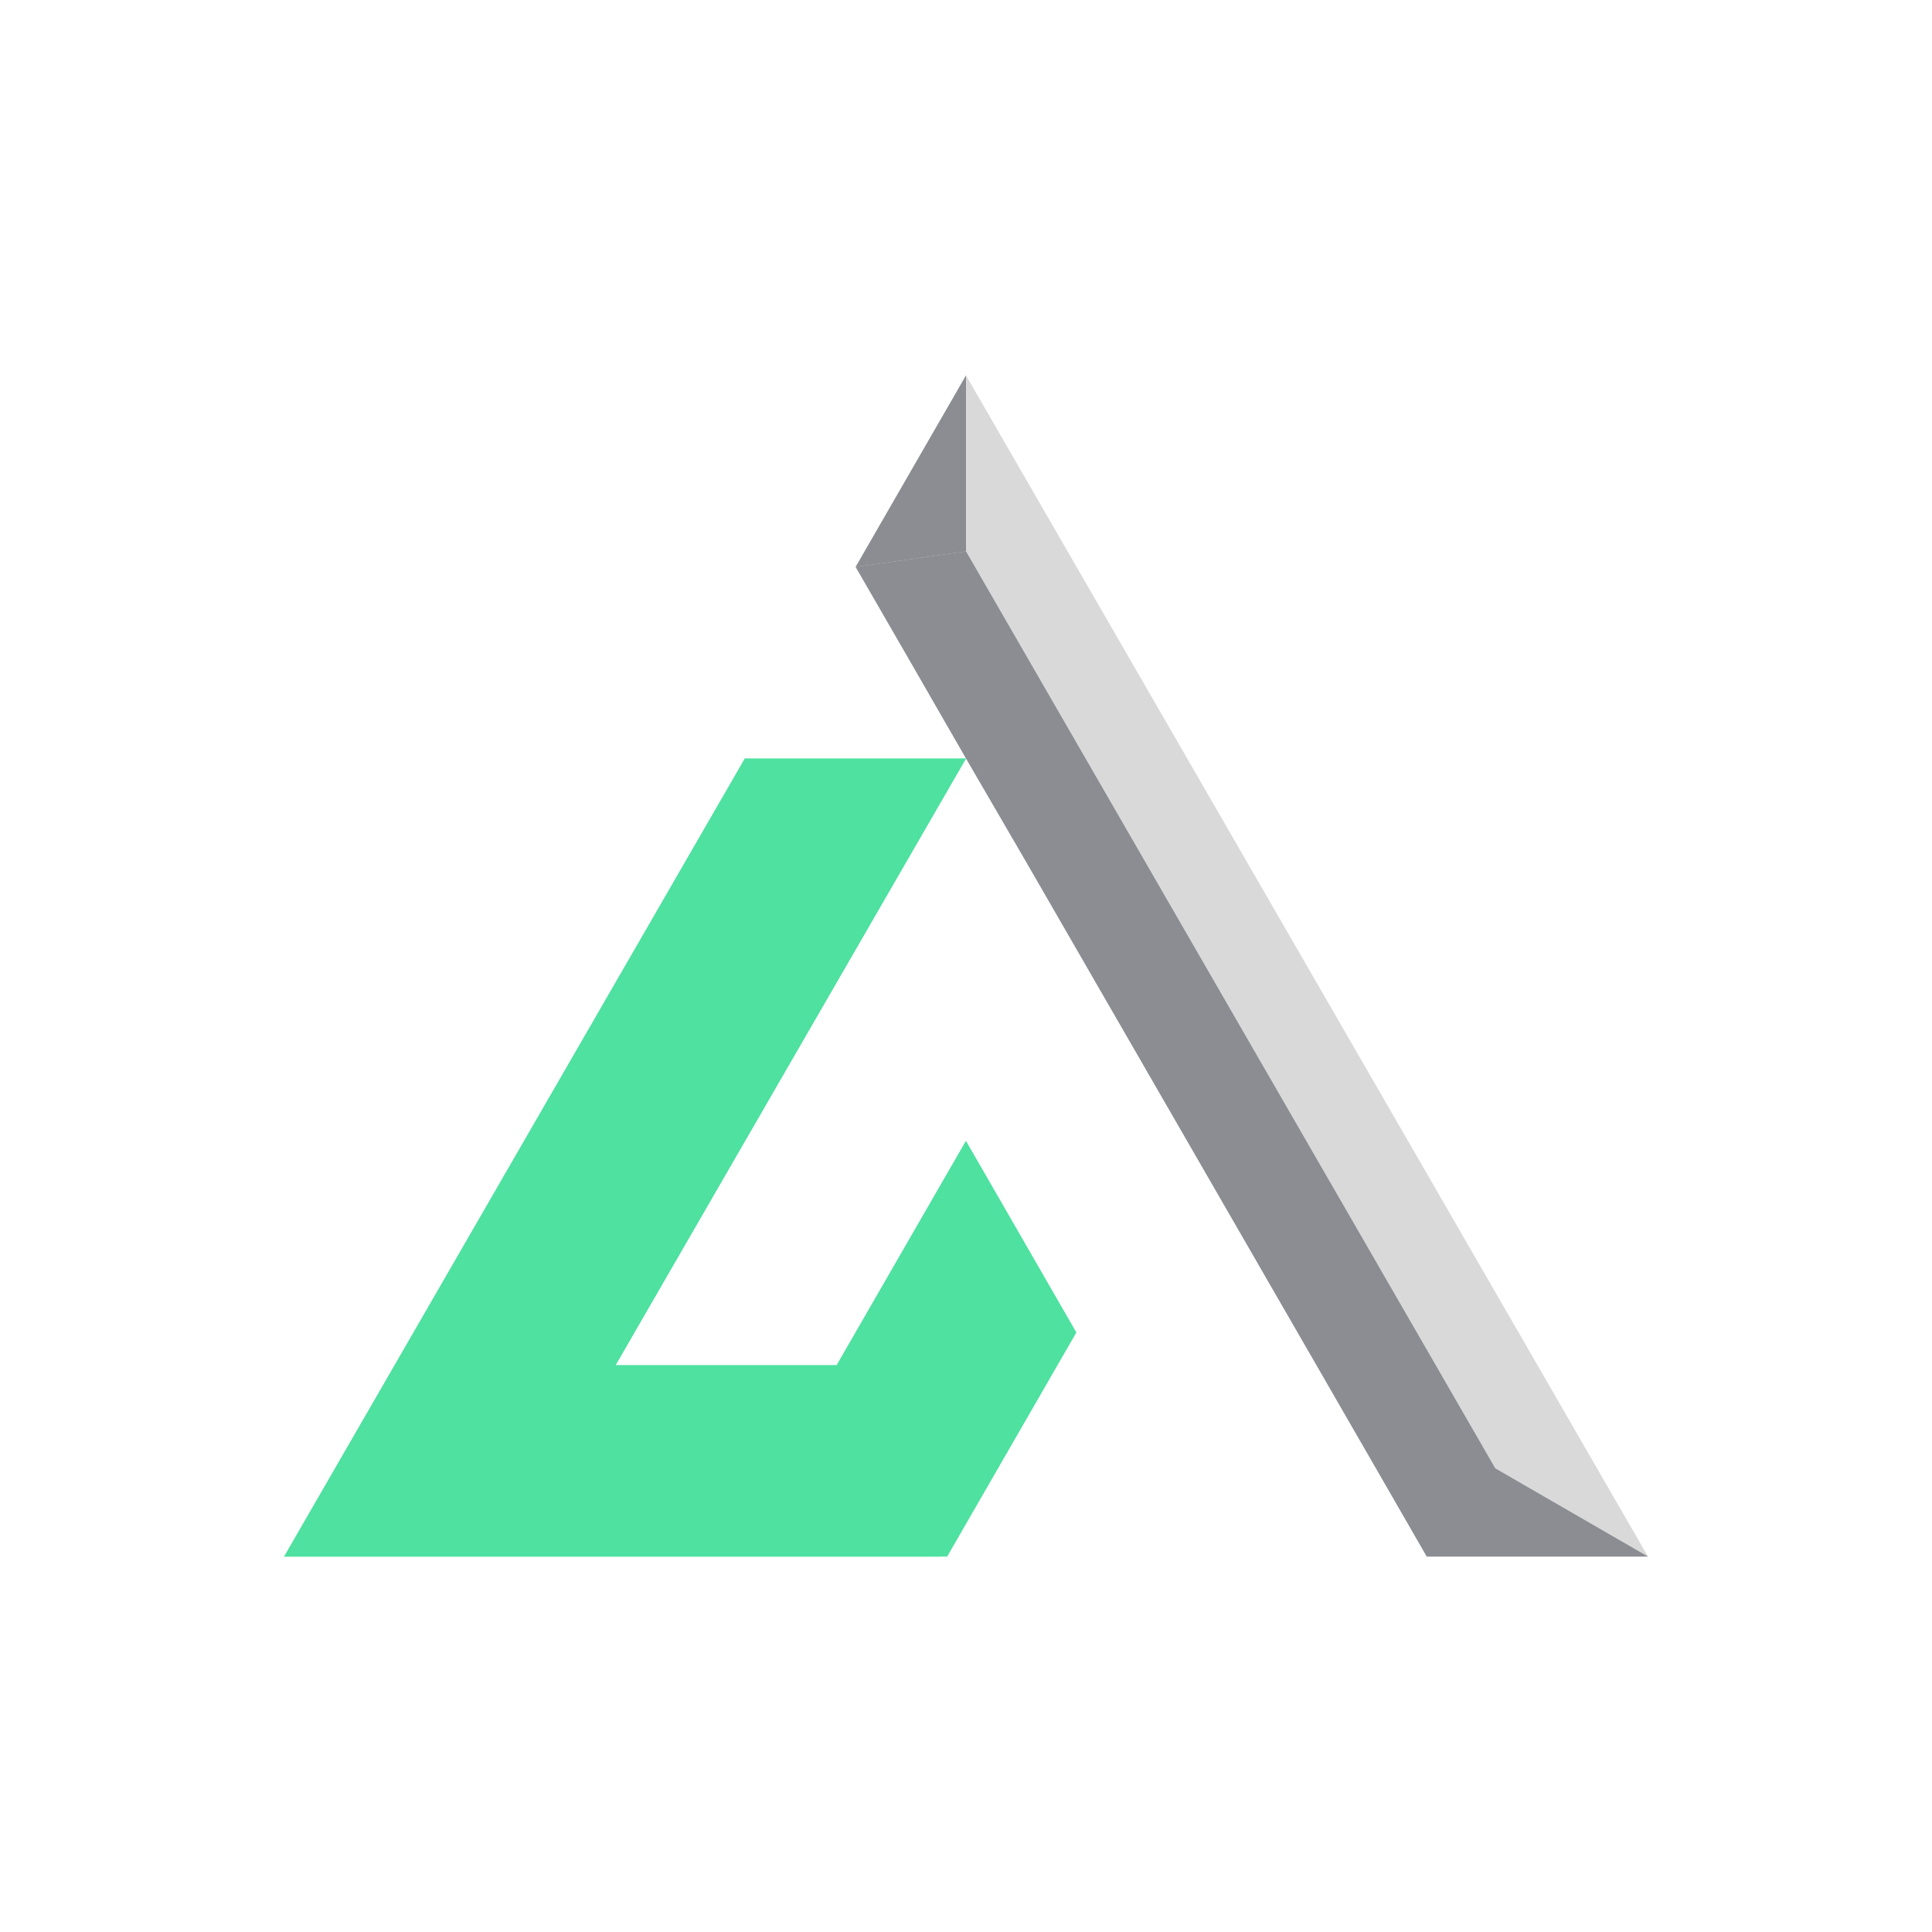 <?xml version="1.0" encoding="UTF-8"?>
<svg xmlns="http://www.w3.org/2000/svg" xmlns:xlink="http://www.w3.org/1999/xlink" width="16px" height="16px" viewBox="0 0 16 16" version="1.1">
<defs>
<clipPath id="clip1">
  <path d="M 2.352 6.273 L 8.918 6.273 L 8.918 12.895 L 2.352 12.895 Z M 2.352 6.273 "/>
</clipPath>
<clipPath id="clip2">
  <path d="M 7.082 3.102 L 13.648 3.102 L 13.648 12.895 L 7.082 12.895 Z M 7.082 3.102 "/>
</clipPath>
<clipPath id="clip3">
  <path d="M 2.352 12.16 L 7.809 12.16 L 7.809 12.895 L 2.352 12.895 Z M 2.352 12.16 "/>
</clipPath>
<clipPath id="clip4">
  <path d="M 7.082 4.566 L 13.648 4.566 L 13.648 12.895 L 7.082 12.895 Z M 7.082 4.566 "/>
</clipPath>
<clipPath id="clip5">
  <path d="M 7.082 3.102 L 8 3.102 L 8 4.734 L 7.082 4.734 Z M 7.082 3.102 "/>
</clipPath>
</defs>
<g id="surface1">
<g clip-path="url(#clip1)" clip-rule="nonzero">
<path style=" stroke:none;fill-rule:evenodd;fill:rgb(30.588%,88.235%,62.745%);fill-opacity:1;" d="M 8 6.281 L 6.168 6.281 L 2.352 12.891 L 7.844 12.891 L 8.914 11.035 L 8.156 9.719 L 8 9.449 L 7.844 9.719 L 6.93 11.305 L 5.098 11.305 Z M 8 6.281 "/>
</g>
<g clip-path="url(#clip2)" clip-rule="nonzero">
<path style=" stroke:none;fill-rule:evenodd;fill:rgb(85.098%,85.098%,85.098%);fill-opacity:1;" d="M 13.648 12.891 L 8 3.109 L 7.086 4.695 L 7.508 5.426 L 8 6.281 L 8.504 7.148 L 10.902 11.305 L 11.395 12.16 L 11.816 12.891 Z M 13.648 12.891 "/>
</g>
<path style=" stroke:none;fill-rule:evenodd;fill:rgb(30.588%,88.235%,62.745%);fill-opacity:1;" d="M 8 6.281 L 6.578 7.031 L 3.617 12.16 L 5.098 11.305 Z M 8 6.281 "/>
<g clip-path="url(#clip3)" clip-rule="nonzero">
<path style=" stroke:none;fill-rule:evenodd;fill:rgb(30.588%,88.235%,62.745%);fill-opacity:1;" d="M 3.617 12.16 L 2.352 12.891 L 7.789 12.891 L 7.395 12.16 Z M 3.617 12.16 "/>
</g>
<path style=" stroke:none;fill-rule:evenodd;fill:rgb(30.588%,88.235%,62.745%);fill-opacity:1;" d="M 6.93 11.305 L 7.395 12.16 L 7.867 11.305 L 8.055 10.969 L 8 9.449 Z M 6.93 11.305 "/>
<g clip-path="url(#clip4)" clip-rule="nonzero">
<path style=" stroke:none;fill-rule:evenodd;fill:rgb(54.51%,55.294%,57.647%);fill-opacity:1;" d="M 8.504 7.148 L 10.902 11.305 L 11.395 12.16 L 11.816 12.891 L 13.648 12.891 L 12.383 12.16 L 8 4.566 L 7.086 4.695 L 7.508 5.426 L 8 6.281 Z M 8.504 7.148 "/>
</g>
<g clip-path="url(#clip5)" clip-rule="nonzero">
<path style=" stroke:none;fill-rule:evenodd;fill:rgb(54.51%,55.294%,57.647%);fill-opacity:1;" d="M 8 4.566 L 8 3.109 L 7.086 4.695 Z M 8 4.566 "/>
</g>
</g>
</svg>

